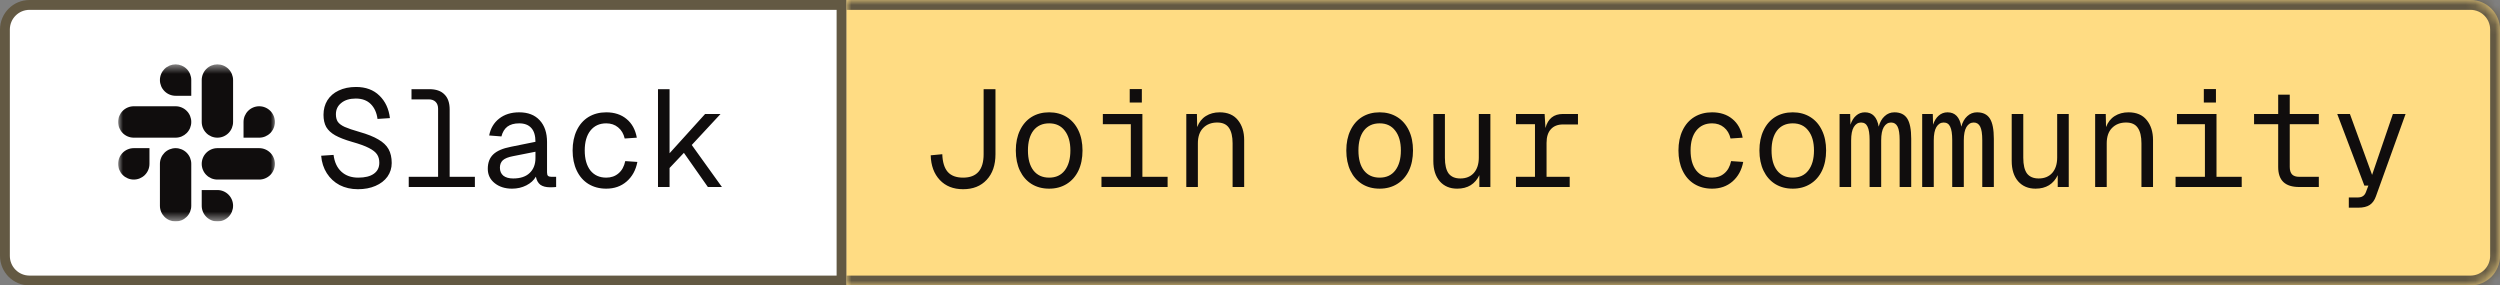 <svg width="254" height="29" viewBox="0 0 254 29" fill="none" xmlns="http://www.w3.org/2000/svg">
<rect x="0" y="0" width="254" height="29" fill="#808080" stroke="none"/>
<path d="M3 0.5H85.5V28.5H3C1.619 28.5 0.5 27.381 0.5 26V3C0.5 1.619 1.619 0.5 3 0.5Z" fill="white"/>
<path d="M3 0.5H85.5V28.5H3C1.619 28.5 0.5 27.381 0.5 26V3C0.5 1.619 1.619 0.5 3 0.5Z" stroke="#635943"/>
<g clip-path="url(#clip0_2074_1457)">
<mask id="mask0_2074_1457" style="mask-type:luminance" maskUnits="userSpaceOnUse" x="12" y="6" width="16" height="17">
<path d="M28 6.5H12V22.5H28V6.5Z" fill="white"/>
</mask>
<g mask="url(#mask0_2074_1457)">
<path fill-rule="evenodd" clip-rule="evenodd" d="M17.841 6.539C17.631 6.54 17.424 6.581 17.23 6.661C17.037 6.742 16.861 6.859 16.713 7.008C16.566 7.156 16.448 7.332 16.368 7.525C16.288 7.719 16.247 7.926 16.248 8.136C16.247 8.345 16.289 8.552 16.369 8.746C16.448 8.939 16.566 9.115 16.714 9.263C16.862 9.412 17.037 9.529 17.231 9.609C17.424 9.69 17.631 9.731 17.841 9.731H19.433V8.136C19.434 7.926 19.393 7.719 19.313 7.525C19.233 7.332 19.116 7.156 18.968 7.008C18.82 6.859 18.644 6.742 18.451 6.661C18.257 6.581 18.05 6.54 17.841 6.539ZM17.841 10.796H13.593C13.383 10.796 13.176 10.837 12.983 10.918C12.79 10.998 12.614 11.116 12.466 11.264C12.318 11.412 12.201 11.588 12.121 11.781C12.041 11.975 12 12.182 12 12.392C12 12.601 12.041 12.808 12.121 13.002C12.201 13.195 12.318 13.371 12.466 13.52C12.614 13.668 12.789 13.785 12.983 13.866C13.176 13.946 13.383 13.988 13.593 13.988H17.841C18.05 13.988 18.257 13.946 18.451 13.866C18.644 13.785 18.82 13.668 18.968 13.52C19.116 13.371 19.233 13.195 19.313 13.002C19.393 12.808 19.434 12.601 19.433 12.392C19.434 12.182 19.393 11.975 19.313 11.781C19.233 11.588 19.116 11.412 18.968 11.264C18.82 11.116 18.644 10.998 18.451 10.918C18.257 10.837 18.05 10.796 17.841 10.796Z" fill="#100D0D"/>
<path fill-rule="evenodd" clip-rule="evenodd" d="M27.929 12.392C27.929 12.182 27.888 11.975 27.808 11.781C27.728 11.588 27.611 11.412 27.463 11.264C27.315 11.116 27.139 10.998 26.946 10.918C26.752 10.837 26.545 10.796 26.336 10.796C26.126 10.796 25.919 10.837 25.726 10.918C25.532 10.998 25.357 11.116 25.209 11.264C25.061 11.412 24.944 11.588 24.864 11.781C24.784 11.975 24.743 12.182 24.743 12.392V13.988H26.336C26.545 13.988 26.752 13.946 26.946 13.866C27.139 13.785 27.315 13.668 27.463 13.52C27.611 13.371 27.728 13.195 27.808 13.002C27.888 12.808 27.929 12.601 27.929 12.392ZM23.681 12.392V8.136C23.681 7.926 23.64 7.719 23.56 7.525C23.48 7.332 23.363 7.156 23.215 7.008C23.067 6.859 22.892 6.742 22.698 6.661C22.505 6.581 22.297 6.54 22.088 6.539C21.879 6.54 21.671 6.581 21.478 6.661C21.285 6.742 21.109 6.859 20.961 7.008C20.813 7.156 20.696 7.332 20.616 7.525C20.536 7.719 20.495 7.926 20.495 8.136V12.392C20.495 12.601 20.536 12.808 20.616 13.002C20.696 13.195 20.813 13.371 20.961 13.52C21.109 13.668 21.285 13.785 21.478 13.866C21.671 13.946 21.879 13.988 22.088 13.988C22.297 13.988 22.505 13.946 22.698 13.866C22.892 13.785 23.067 13.668 23.215 13.52C23.363 13.371 23.48 13.195 23.56 13.002C23.64 12.808 23.681 12.601 23.681 12.392Z" fill="#100D0D"/>
<path fill-rule="evenodd" clip-rule="evenodd" d="M22.088 22.5C22.297 22.5 22.505 22.458 22.698 22.378C22.892 22.298 23.067 22.18 23.215 22.032C23.363 21.884 23.48 21.708 23.56 21.514C23.64 21.321 23.681 21.113 23.681 20.904C23.681 20.695 23.64 20.487 23.56 20.294C23.48 20.1 23.363 19.924 23.215 19.776C23.067 19.628 22.891 19.51 22.698 19.43C22.505 19.35 22.297 19.308 22.088 19.308H20.495V20.904C20.495 21.113 20.536 21.321 20.616 21.514C20.696 21.708 20.813 21.884 20.961 22.032C21.109 22.18 21.285 22.298 21.478 22.378C21.671 22.458 21.879 22.5 22.088 22.5ZM22.088 18.244H26.336C26.545 18.244 26.752 18.202 26.946 18.122C27.139 18.041 27.315 17.924 27.463 17.776C27.611 17.628 27.728 17.452 27.808 17.258C27.888 17.065 27.929 16.857 27.929 16.648C27.929 16.439 27.888 16.231 27.808 16.038C27.728 15.844 27.611 15.668 27.463 15.52C27.315 15.372 27.139 15.254 26.946 15.174C26.752 15.093 26.545 15.052 26.336 15.052H22.088C21.879 15.052 21.671 15.093 21.478 15.174C21.285 15.254 21.109 15.372 20.961 15.52C20.813 15.668 20.696 15.844 20.616 16.038C20.536 16.231 20.495 16.439 20.495 16.648C20.495 16.857 20.536 17.065 20.616 17.258C20.696 17.452 20.813 17.628 20.961 17.776C21.109 17.924 21.285 18.041 21.478 18.122C21.671 18.202 21.879 18.244 22.088 18.244Z" fill="#100D0D"/>
<path fill-rule="evenodd" clip-rule="evenodd" d="M12 16.648C12 16.857 12.041 17.065 12.121 17.258C12.201 17.452 12.318 17.628 12.466 17.776C12.614 17.924 12.79 18.041 12.983 18.122C13.176 18.202 13.383 18.244 13.593 18.244C13.802 18.244 14.01 18.202 14.203 18.122C14.396 18.041 14.572 17.924 14.72 17.776C14.868 17.628 14.985 17.452 15.065 17.258C15.145 17.065 15.186 16.857 15.186 16.648V15.052H13.593C13.383 15.052 13.176 15.093 12.983 15.174C12.789 15.254 12.614 15.372 12.466 15.52C12.318 15.668 12.2 15.844 12.121 16.038C12.041 16.231 12 16.438 12 16.648ZM16.248 16.648V20.904C16.247 21.113 16.288 21.321 16.368 21.514C16.448 21.708 16.566 21.884 16.713 22.032C16.861 22.18 17.037 22.298 17.23 22.378C17.424 22.458 17.631 22.5 17.841 22.5C18.05 22.5 18.257 22.458 18.451 22.378C18.644 22.298 18.82 22.18 18.968 22.032C19.116 21.884 19.233 21.708 19.313 21.514C19.393 21.321 19.434 21.113 19.433 20.904V16.648C19.434 16.439 19.393 16.231 19.313 16.038C19.233 15.844 19.116 15.668 18.968 15.52C18.82 15.372 18.644 15.254 18.451 15.174C18.257 15.094 18.05 15.052 17.841 15.052C17.631 15.052 17.424 15.094 17.23 15.174C17.037 15.254 16.861 15.372 16.713 15.52C16.566 15.668 16.448 15.844 16.368 16.038C16.288 16.231 16.247 16.439 16.248 16.648Z" fill="#100D0D"/>
</g>
</g>
<path d="M36.368 19.224C35.677 19.224 35.056 19.084 34.506 18.804C33.964 18.515 33.53 18.113 33.204 17.6C32.877 17.087 32.686 16.494 32.63 15.822L33.89 15.738C33.983 16.475 34.249 17.045 34.688 17.446C35.126 17.847 35.696 18.048 36.396 18.048C37.086 18.048 37.614 17.917 37.978 17.656C38.351 17.395 38.538 17.021 38.538 16.536C38.538 16.2 38.463 15.92 38.314 15.696C38.164 15.463 37.889 15.243 37.488 15.038C37.096 14.833 36.517 14.623 35.752 14.408C35.042 14.203 34.478 13.983 34.058 13.75C33.647 13.517 33.344 13.237 33.148 12.91C32.961 12.574 32.868 12.159 32.868 11.664C32.868 11.113 32.998 10.623 33.26 10.194C33.53 9.765 33.913 9.433 34.408 9.2C34.912 8.957 35.5 8.836 36.172 8.836C37.161 8.836 37.954 9.13 38.552 9.718C39.149 10.297 39.504 11.057 39.616 12L38.356 12.084C38.272 11.449 38.043 10.945 37.67 10.572C37.296 10.199 36.788 10.012 36.144 10.012C35.528 10.012 35.038 10.161 34.674 10.46C34.31 10.749 34.128 11.132 34.128 11.608C34.128 11.925 34.193 12.182 34.324 12.378C34.464 12.574 34.697 12.747 35.024 12.896C35.36 13.045 35.854 13.213 36.508 13.4C37.329 13.633 37.973 13.89 38.44 14.17C38.916 14.441 39.261 14.767 39.476 15.15C39.69 15.533 39.798 16.004 39.798 16.564C39.798 17.077 39.653 17.539 39.364 17.95C39.074 18.351 38.668 18.664 38.146 18.888C37.632 19.112 37.04 19.224 36.368 19.224ZM44.51 11.048C44.51 10.749 44.426 10.516 44.258 10.348C44.09 10.18 43.857 10.096 43.558 10.096H41.808V9.06H43.614C44.295 9.06 44.809 9.237 45.154 9.592C45.509 9.937 45.686 10.451 45.686 11.132V17.964H48.248V19H41.528V17.964H44.51V11.048ZM52.023 19.168C51.313 19.168 50.725 18.981 50.259 18.608C49.792 18.235 49.559 17.749 49.559 17.152C49.559 16.527 49.745 16.037 50.119 15.682C50.492 15.327 51.089 15.071 51.911 14.912L54.403 14.408C54.403 13.783 54.263 13.316 53.983 13.008C53.703 12.691 53.292 12.532 52.751 12.532C52.247 12.532 51.845 12.644 51.547 12.868C51.257 13.092 51.057 13.423 50.945 13.862L49.699 13.764C49.839 13.045 50.175 12.476 50.707 12.056C51.248 11.627 51.929 11.412 52.751 11.412C53.647 11.412 54.342 11.683 54.837 12.224C55.331 12.756 55.579 13.493 55.579 14.436V17.516C55.579 17.684 55.611 17.801 55.677 17.866C55.751 17.931 55.868 17.964 56.027 17.964H56.503V19C56.353 19.019 56.148 19.028 55.887 19.028C55.476 19.028 55.149 18.944 54.907 18.776C54.673 18.599 54.519 18.323 54.445 17.95C54.239 18.314 53.917 18.608 53.479 18.832C53.04 19.056 52.555 19.168 52.023 19.168ZM52.135 18.132C52.872 18.132 53.432 17.945 53.815 17.572C54.207 17.199 54.403 16.695 54.403 16.06V15.416L52.135 15.864C51.64 15.957 51.29 16.097 51.085 16.284C50.889 16.471 50.791 16.723 50.791 17.04C50.791 17.385 50.907 17.656 51.141 17.852C51.383 18.039 51.715 18.132 52.135 18.132ZM61.593 19.168C60.912 19.168 60.31 19.009 59.787 18.692C59.274 18.375 58.877 17.922 58.597 17.334C58.317 16.746 58.177 16.065 58.177 15.29C58.177 14.515 58.317 13.834 58.597 13.246C58.877 12.658 59.274 12.205 59.787 11.888C60.31 11.571 60.912 11.412 61.593 11.412C62.424 11.412 63.11 11.636 63.651 12.084C64.202 12.532 64.552 13.167 64.701 13.988L63.469 14.072C63.357 13.587 63.133 13.209 62.797 12.938C62.471 12.667 62.069 12.532 61.593 12.532C60.912 12.532 60.375 12.779 59.983 13.274C59.601 13.759 59.409 14.431 59.409 15.29C59.409 16.149 59.601 16.825 59.983 17.32C60.375 17.805 60.912 18.048 61.593 18.048C62.088 18.048 62.503 17.903 62.839 17.614C63.185 17.325 63.413 16.909 63.525 16.368L64.757 16.452C64.599 17.283 64.235 17.945 63.665 18.44C63.105 18.925 62.415 19.168 61.593 19.168ZM66.852 9.06H68.028V15.57L71.64 11.58H73.208L70.282 14.73L73.348 19H71.92L69.484 15.528L68.028 17.068V19H66.852V9.06Z" fill="#100D0D"/>
<mask id="path-8-inside-1_2074_1457" fill="white">
<path d="M86 0H251C252.657 0 254 1.343 254 3V26C254 27.657 252.657 29 251 29H86V0Z"/>
</mask>
<path d="M86 0H251C252.657 0 254 1.343 254 3V26C254 27.657 252.657 29 251 29H86V0Z" fill="#FFDC83"/>
<path d="M86 -1H251C253.209 -1 255 0.791 255 3H253C253 1.895 252.105 1 251 1H86V-1ZM255 26C255 28.209 253.209 30 251 30H86V28H251C252.105 28 253 27.105 253 26H255ZM86 29V0V29ZM251 -1C253.209 -1 255 0.791 255 3V26C255 28.209 253.209 30 251 30V28C252.105 28 253 27.105 253 26V3C253 1.895 252.105 1 251 1V-1Z" fill="#635943" mask="url(#path-8-inside-1_2074_1457)"/>
<path d="M97.85 19.224C96.861 19.224 96.072 18.911 95.484 18.286C94.896 17.661 94.588 16.825 94.56 15.78L95.736 15.668C95.764 16.48 95.951 17.082 96.296 17.474C96.641 17.857 97.159 18.048 97.85 18.048C99.241 18.048 99.936 17.255 99.936 15.668V9.06H101.14V15.668C101.14 16.769 100.841 17.637 100.244 18.272C99.656 18.907 98.858 19.224 97.85 19.224ZM106.595 19.168C105.913 19.168 105.316 19.009 104.803 18.692C104.299 18.375 103.907 17.927 103.627 17.348C103.347 16.76 103.207 16.074 103.207 15.29C103.207 14.506 103.347 13.825 103.627 13.246C103.907 12.658 104.299 12.205 104.803 11.888C105.316 11.571 105.913 11.412 106.595 11.412C107.267 11.412 107.859 11.571 108.373 11.888C108.886 12.205 109.283 12.658 109.563 13.246C109.843 13.825 109.983 14.506 109.983 15.29C109.983 16.074 109.843 16.76 109.563 17.348C109.283 17.927 108.886 18.375 108.373 18.692C107.859 19.009 107.267 19.168 106.595 19.168ZM106.595 18.048C107.276 18.048 107.803 17.805 108.177 17.32C108.559 16.825 108.751 16.149 108.751 15.29C108.751 14.431 108.559 13.759 108.177 13.274C107.803 12.779 107.276 12.532 106.595 12.532C105.913 12.532 105.381 12.775 104.999 13.26C104.625 13.745 104.439 14.422 104.439 15.29C104.439 16.158 104.625 16.835 104.999 17.32C105.381 17.805 105.913 18.048 106.595 18.048ZM111.909 17.964H114.891V12.616H112.049V11.58H116.067V17.964H118.629V19H111.909V17.964ZM114.779 9.046H116.011V10.418H114.779V9.046ZM120.528 11.58H121.606L121.634 12.91C121.82 12.415 122.114 12.042 122.516 11.79C122.917 11.538 123.384 11.412 123.916 11.412C124.728 11.412 125.344 11.673 125.764 12.196C126.193 12.719 126.408 13.395 126.408 14.226V19H125.232V14.562C125.232 13.862 125.106 13.335 124.854 12.98C124.611 12.625 124.214 12.448 123.664 12.448C123.076 12.448 122.6 12.635 122.236 13.008C121.881 13.372 121.704 13.89 121.704 14.562V19H120.528V11.58ZM140.173 19.168C139.491 19.168 138.894 19.009 138.381 18.692C137.877 18.375 137.485 17.927 137.205 17.348C136.925 16.76 136.785 16.074 136.785 15.29C136.785 14.506 136.925 13.825 137.205 13.246C137.485 12.658 137.877 12.205 138.381 11.888C138.894 11.571 139.491 11.412 140.173 11.412C140.845 11.412 141.437 11.571 141.951 11.888C142.464 12.205 142.861 12.658 143.141 13.246C143.421 13.825 143.561 14.506 143.561 15.29C143.561 16.074 143.421 16.76 143.141 17.348C142.861 17.927 142.464 18.375 141.951 18.692C141.437 19.009 140.845 19.168 140.173 19.168ZM140.173 18.048C140.854 18.048 141.381 17.805 141.755 17.32C142.137 16.825 142.329 16.149 142.329 15.29C142.329 14.431 142.137 13.759 141.755 13.274C141.381 12.779 140.854 12.532 140.173 12.532C139.491 12.532 138.959 12.775 138.577 13.26C138.203 13.745 138.017 14.422 138.017 15.29C138.017 16.158 138.203 16.835 138.577 17.32C138.959 17.805 139.491 18.048 140.173 18.048ZM148.049 19.168C147.312 19.168 146.724 18.921 146.285 18.426C145.847 17.922 145.627 17.231 145.627 16.354V11.58H146.803V16.032C146.803 16.751 146.929 17.283 147.181 17.628C147.443 17.964 147.839 18.132 148.371 18.132C148.95 18.132 149.407 17.945 149.743 17.572C150.079 17.189 150.247 16.667 150.247 16.004V11.58H151.423V19H150.303V17.796C150.098 18.235 149.804 18.575 149.421 18.818C149.039 19.051 148.581 19.168 148.049 19.168ZM154.022 17.964H155.954V12.616H154.022V11.58H156.934L157.018 13.008C157.27 12.056 157.862 11.58 158.796 11.58H160.322V12.644H158.81C158.268 12.644 157.853 12.807 157.564 13.134C157.274 13.451 157.13 13.913 157.13 14.52V17.964H159.482V19H154.022V17.964ZM173.947 19.168C173.265 19.168 172.663 19.009 172.141 18.692C171.627 18.375 171.231 17.922 170.951 17.334C170.671 16.746 170.531 16.065 170.531 15.29C170.531 14.515 170.671 13.834 170.951 13.246C171.231 12.658 171.627 12.205 172.141 11.888C172.663 11.571 173.265 11.412 173.947 11.412C174.777 11.412 175.463 11.636 176.005 12.084C176.555 12.532 176.905 13.167 177.055 13.988L175.823 14.072C175.711 13.587 175.487 13.209 175.151 12.938C174.824 12.667 174.423 12.532 173.947 12.532C173.265 12.532 172.729 12.779 172.337 13.274C171.954 13.759 171.763 14.431 171.763 15.29C171.763 16.149 171.954 16.825 172.337 17.32C172.729 17.805 173.265 18.048 173.947 18.048C174.441 18.048 174.857 17.903 175.193 17.614C175.538 17.325 175.767 16.909 175.879 16.368L177.111 16.452C176.952 17.283 176.588 17.945 176.019 18.44C175.459 18.925 174.768 19.168 173.947 19.168ZM182.145 19.168C181.464 19.168 180.867 19.009 180.353 18.692C179.849 18.375 179.457 17.927 179.177 17.348C178.897 16.76 178.757 16.074 178.757 15.29C178.757 14.506 178.897 13.825 179.177 13.246C179.457 12.658 179.849 12.205 180.353 11.888C180.867 11.571 181.464 11.412 182.145 11.412C182.817 11.412 183.41 11.571 183.923 11.888C184.437 12.205 184.833 12.658 185.113 13.246C185.393 13.825 185.533 14.506 185.533 15.29C185.533 16.074 185.393 16.76 185.113 17.348C184.833 17.927 184.437 18.375 183.923 18.692C183.41 19.009 182.817 19.168 182.145 19.168ZM182.145 18.048C182.827 18.048 183.354 17.805 183.727 17.32C184.11 16.825 184.301 16.149 184.301 15.29C184.301 14.431 184.11 13.759 183.727 13.274C183.354 12.779 182.827 12.532 182.145 12.532C181.464 12.532 180.932 12.775 180.549 13.26C180.176 13.745 179.989 14.422 179.989 15.29C179.989 16.158 180.176 16.835 180.549 17.32C180.932 17.805 181.464 18.048 182.145 18.048ZM186.9 11.58H187.978L188.006 12.672C188.137 12.271 188.328 11.963 188.58 11.748C188.832 11.524 189.131 11.412 189.476 11.412C190.241 11.412 190.708 11.897 190.876 12.868C190.997 12.411 191.198 12.056 191.478 11.804C191.758 11.543 192.089 11.412 192.472 11.412C193.069 11.412 193.503 11.622 193.774 12.042C194.045 12.462 194.18 13.148 194.18 14.1V19H193.004V14.24C193.004 13.596 192.934 13.139 192.794 12.868C192.654 12.588 192.435 12.448 192.136 12.448C191.828 12.448 191.581 12.602 191.394 12.91C191.217 13.209 191.128 13.661 191.128 14.268V19H189.952V14.24C189.952 13.605 189.882 13.148 189.742 12.868C189.611 12.588 189.392 12.448 189.084 12.448C188.776 12.448 188.529 12.602 188.342 12.91C188.165 13.209 188.076 13.661 188.076 14.268V19H186.9V11.58ZM195.294 11.58H196.372L196.4 12.672C196.531 12.271 196.722 11.963 196.974 11.748C197.226 11.524 197.525 11.412 197.87 11.412C198.636 11.412 199.102 11.897 199.27 12.868C199.392 12.411 199.592 12.056 199.872 11.804C200.152 11.543 200.484 11.412 200.866 11.412C201.464 11.412 201.898 11.622 202.168 12.042C202.439 12.462 202.574 13.148 202.574 14.1V19H201.398V14.24C201.398 13.596 201.328 13.139 201.188 12.868C201.048 12.588 200.829 12.448 200.53 12.448C200.222 12.448 199.975 12.602 199.788 12.91C199.611 13.209 199.522 13.661 199.522 14.268V19H198.346V14.24C198.346 13.605 198.276 13.148 198.136 12.868C198.006 12.588 197.786 12.448 197.478 12.448C197.17 12.448 196.923 12.602 196.736 12.91C196.559 13.209 196.47 13.661 196.47 14.268V19H195.294V11.58ZM206.811 19.168C206.074 19.168 205.486 18.921 205.047 18.426C204.608 17.922 204.389 17.231 204.389 16.354V11.58H205.565V16.032C205.565 16.751 205.691 17.283 205.943 17.628C206.204 17.964 206.601 18.132 207.133 18.132C207.712 18.132 208.169 17.945 208.505 17.572C208.841 17.189 209.009 16.667 209.009 16.004V11.58H210.185V19H209.065V17.796C208.86 18.235 208.566 18.575 208.183 18.818C207.8 19.051 207.343 19.168 206.811 19.168ZM212.867 11.58H213.945L213.973 12.91C214.16 12.415 214.454 12.042 214.855 11.79C215.257 11.538 215.723 11.412 216.255 11.412C217.067 11.412 217.683 11.673 218.103 12.196C218.533 12.719 218.747 13.395 218.747 14.226V19H217.571V14.562C217.571 13.862 217.445 13.335 217.193 12.98C216.951 12.625 216.554 12.448 216.003 12.448C215.415 12.448 214.939 12.635 214.575 13.008C214.221 13.372 214.043 13.89 214.043 14.562V19H212.867V11.58ZM221.038 17.964H224.02V12.616H221.178V11.58H225.196V17.964H227.758V19H221.038V17.964ZM223.908 9.046H225.14V10.418H223.908V9.046ZM233.605 19C232.886 19 232.349 18.832 231.995 18.496C231.64 18.16 231.463 17.647 231.463 16.956V12.616H229.013V11.58H231.463V9.62H232.639V11.58H235.593V12.616H232.639V16.956C232.639 17.301 232.718 17.558 232.877 17.726C233.035 17.885 233.278 17.964 233.605 17.964H235.593V19H233.605ZM238.639 20.064H239.493C239.745 20.064 239.932 20.022 240.053 19.938C240.184 19.863 240.286 19.737 240.361 19.56L240.627 18.86H240.221L237.463 11.58H238.751L241.005 17.768L243.119 11.58H244.407L241.397 19.938C241.257 20.339 241.047 20.633 240.767 20.82C240.487 21.007 240.1 21.1 239.605 21.1H238.639V20.064Z" fill="#100D0D"/>
<defs>
<clipPath id="clip0_2074_1457">
<rect width="16" height="16" fill="white" transform="translate(12 6.5)"/>
</clipPath>
</defs>
</svg>
